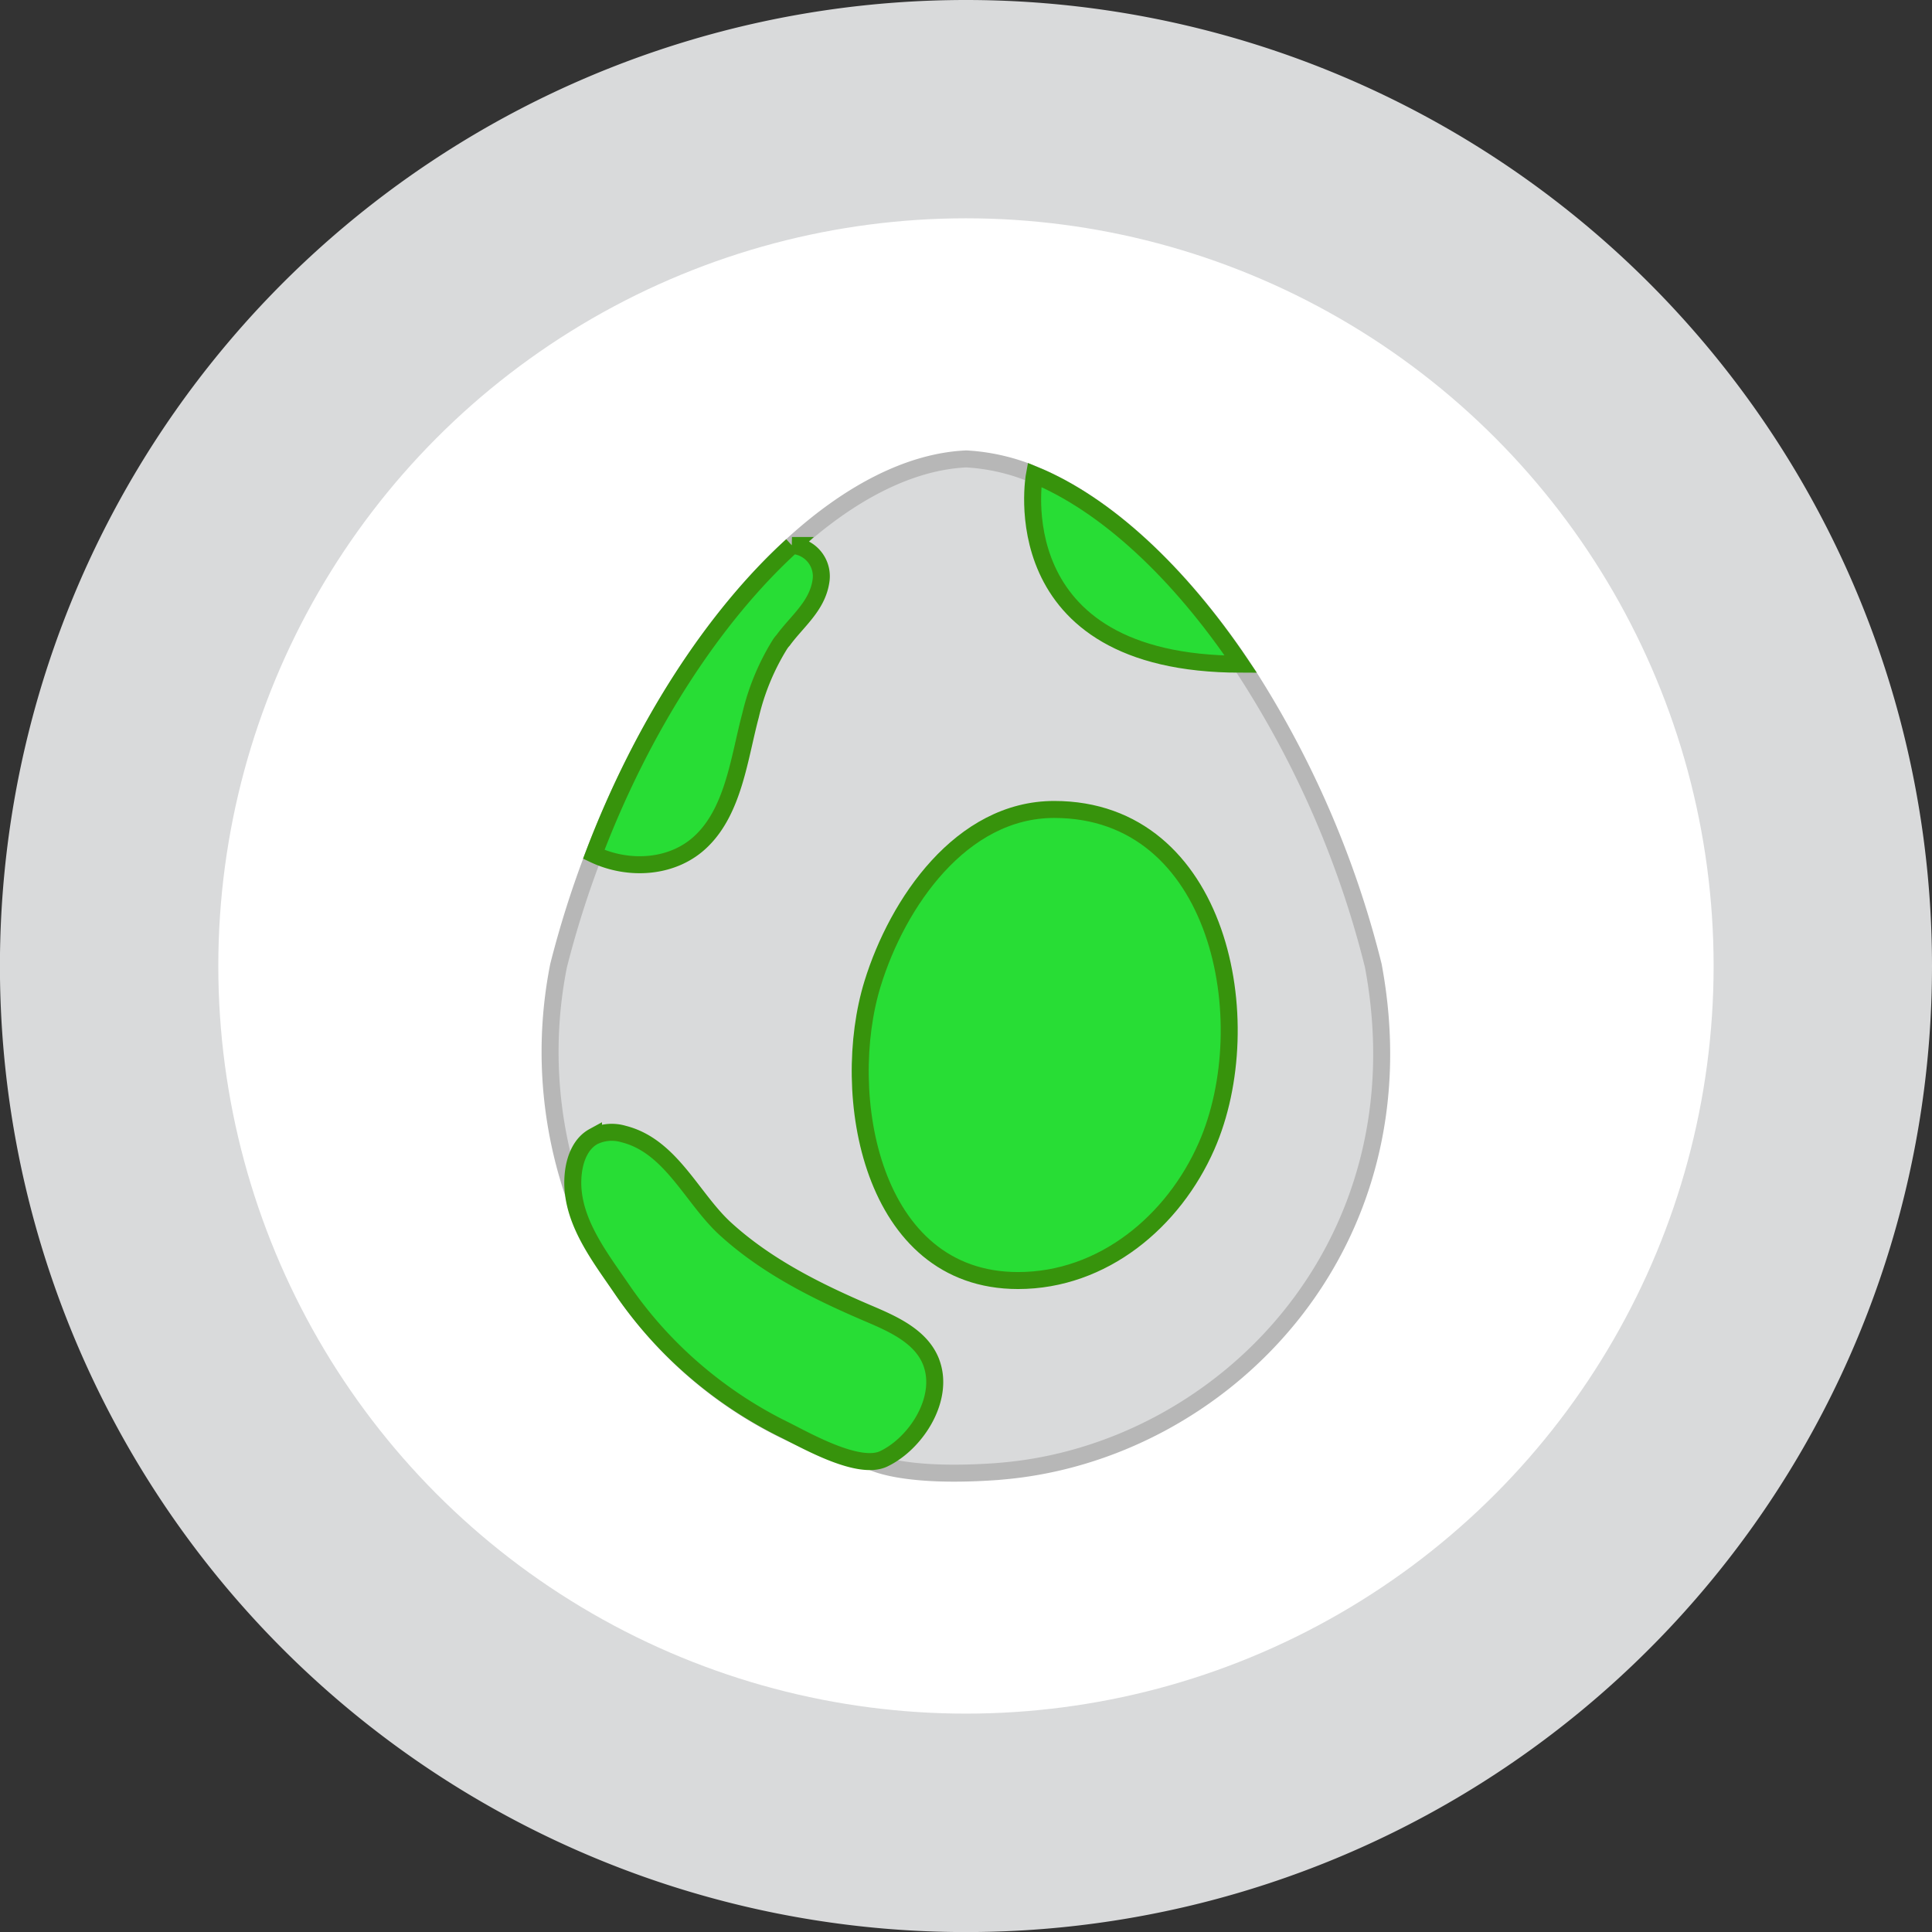 <svg xmlns="http://www.w3.org/2000/svg" viewBox="0 0 272.93 272.93"><rect x="0" y="0" width="272.93" height="272.93" fill="#333333" stroke="none"/><defs><style>.cls-1,.cls-4{fill:#d9dadb;}.cls-2{fill:#fff;}.cls-3{fill:#353535;}.cls-4{stroke:#b7b7b7;stroke-linecap:round;stroke-linejoin:round;}.cls-4,.cls-5{stroke-width:2.4px;}.cls-5{fill:#28dd35;stroke:#37930c;stroke-miterlimit:10;}</style></defs><g id="Layer_2" data-name="Layer 2"><g id="Layer_1-2" data-name="Layer 1"><path class="cls-1" d="M272.93,136.46A136.47,136.47,0,1,1,136.46,0,136.47,136.47,0,0,1,272.93,136.46Z"/><circle class="cls-2" cx="136.46" cy="136.46" r="105.62"/><path class="cls-3" d="M101.92,174a12.31,12.31,0,0,0-2.57-2.39A4.45,4.45,0,0,1,101.92,174Z"/><path class="cls-4" d="M141.54,207.82l-.67.06c-11.43.82-16.21-.77-17.35-1.24l-.27-.13h0a59.39,59.39,0,0,1-42.34-38.2h0a62.36,62.36,0,0,1-2-31.9,140.46,140.46,0,0,1,5-15.76c6.89-18.11,17-33.6,28-43.63h0c8.08-7.4,16.6-11.83,24.6-12.19a28.88,28.88,0,0,1,9.67,2.26c10.1,4.16,20.41,13.76,29.16,26.75A137.72,137.72,0,0,1,194,136.4C201.46,176.2,172.54,205.17,141.54,207.82Z"/><path class="cls-5" d="M175.29,93.83c-34.14,0-29.16-26.75-29.16-26.75C156.23,71.24,166.54,80.84,175.29,93.83Z"/><path class="cls-5" d="M110.1,91.16a33.58,33.58,0,0,0-4.08,9.93c-1.55,5.79-2.34,13.19-6.8,17.6-4,4-10.39,4.36-15.34,2,6.89-18.12,17-33.6,28-43.63a4.35,4.35,0,0,1,4.08,5.12c-.55,3.49-3.38,5.6-5.33,8.27C110.44,90.65,110.26,90.9,110.1,91.16Z"/><path class="cls-5" d="M132,194.33c.52,4.69-3.13,9.84-7.17,11.76-3.47,1.64-10.62-2.4-13.8-4a60.16,60.16,0,0,1-12.77-8.38,59.06,59.06,0,0,1-10.38-11.55c-3.33-4.87-7.66-10.32-6.87-16.6.25-2,1.09-4.05,2.83-5a5.85,5.85,0,0,1,4.28-.35c6.64,1.68,9.61,9,14.26,13.3,5.81,5.34,13,8.92,20.2,12,3.51,1.49,7.4,3.2,8.88,6.71A7.8,7.8,0,0,1,132,194.33Z"/><path class="cls-5" d="M148.92,114.35c23.46,0,29.21,30.07,21.53,47.55-4.67,10.65-14.64,19-26.63,19-20.86,0-25.34-26.41-20.55-41.95C126.8,127.51,135.81,114.35,148.92,114.35Z"/></g></g></svg>